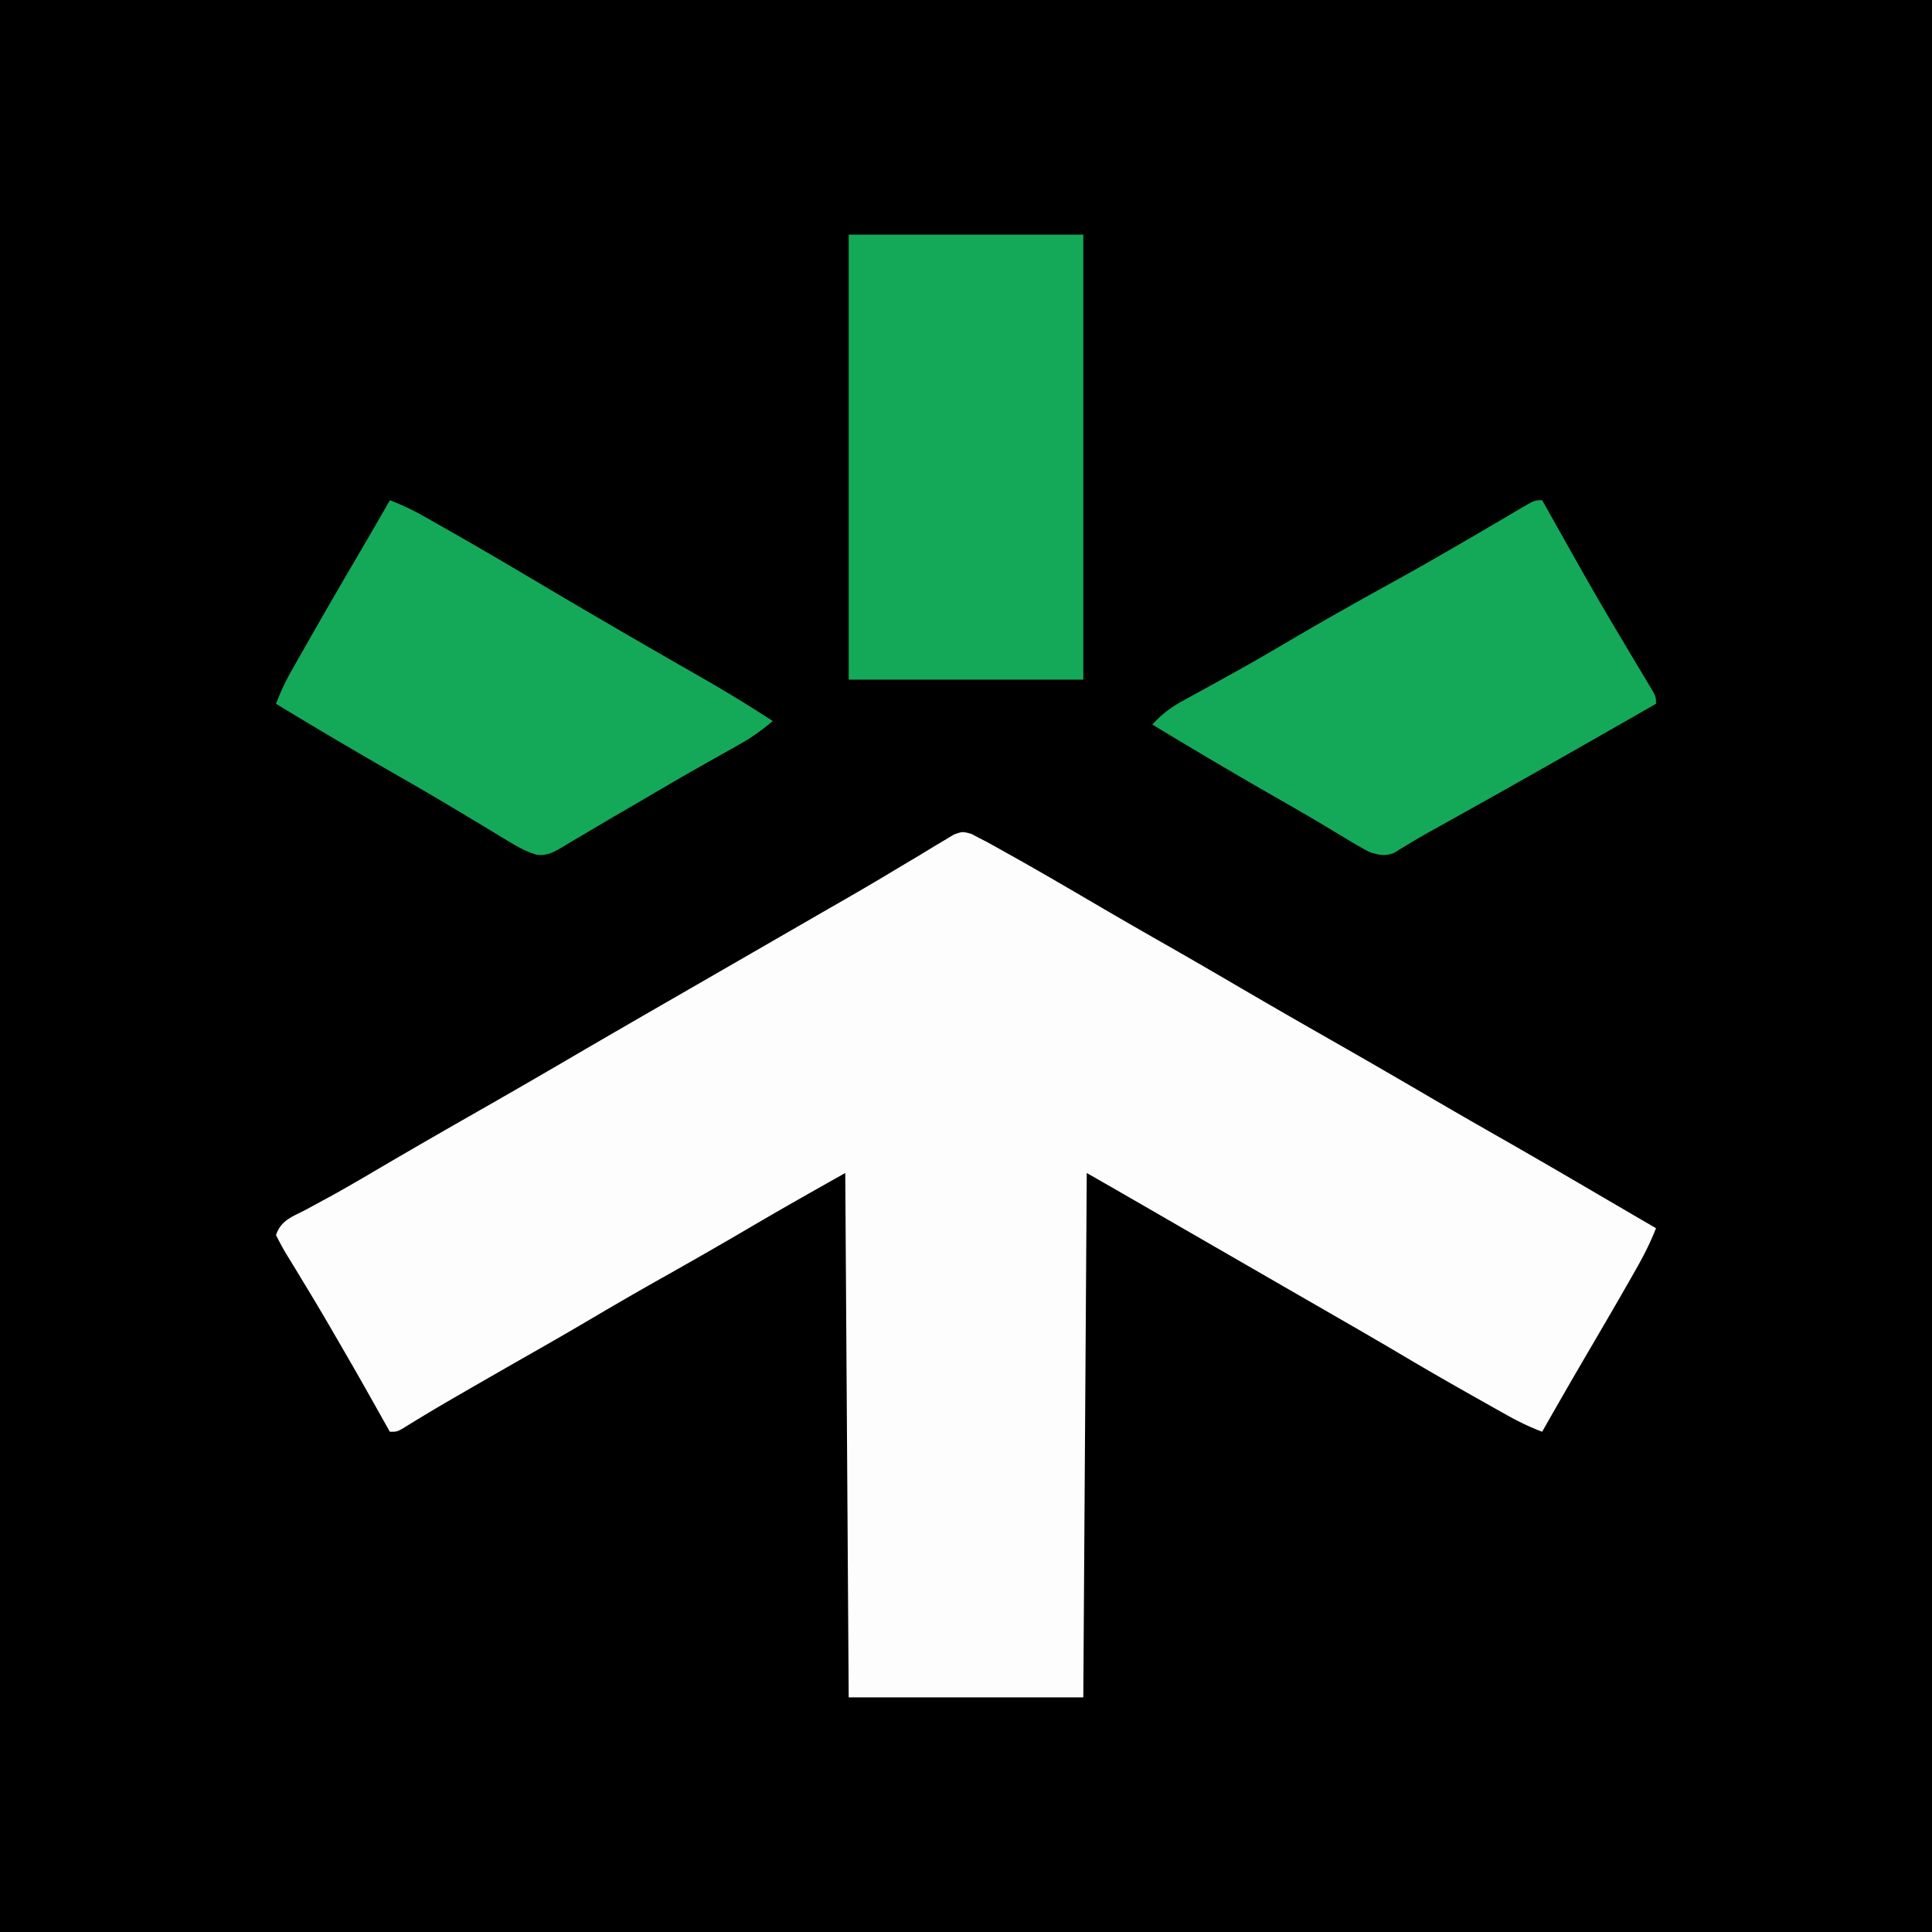 <svg xmlns="http://www.w3.org/2000/svg" width="560" height="560"><path d="M0 0h560v560H0V0Z"/><path d="M281.605 241.722 284 243l1.84.923 1.742.968 2.036 1.128 2.194 1.231 2.353 1.313c7.632 4.282 15.186 8.698 22.737 13.122 6.51 3.812 13.04 7.584 19.598 11.315a2114.9 2114.9 0 0 1 22.062 12.75A2644.15 2644.15 0 0 0 385 301a2919.135 2919.135 0 0 1 29.414 16.992c6.34 3.708 12.703 7.374 19.086 11.008 10.578 6.023 21.091 12.156 31.598 18.303 4.965 2.903 9.934 5.8 14.902 8.697-1.61 4.14-3.552 7.959-5.75 11.812l-1.162 2.053c-4.26 7.495-8.62 14.933-12.972 22.375A1943.27 1943.27 0 0 0 447 415c-3.636-1.374-6.97-3.004-10.36-4.906l-3.103-1.738-3.287-1.856-3.414-1.92a1069.8 1069.8 0 0 1-20.251-11.69c-6.312-3.743-12.664-7.414-19.023-11.078l-3.355-1.933-6.812-3.923c-5.467-3.15-10.93-6.303-16.395-9.456a424753.237 424753.237 0 0 0-18.362-10.594 141639.852 141639.852 0 0 0-12.1-6.984l-3.081-1.777-2.688-1.552c-3.253-1.871-6.511-3.731-9.769-5.593l-1 152h-68l-1-152c-9.231 5.193-18.436 10.383-27.563 15.75a1591.13 1591.13 0 0 1-24.375 14 1115.989 1115.989 0 0 0-21.717 12.515c-5.542 3.278-11.125 6.484-16.72 9.672-6.948 3.96-13.89 7.933-20.813 11.938l-2.384 1.378a526.133 526.133 0 0 0-14.713 8.821C115 415 115 415 113 415l-1.035-1.842c-8.472-15.076-8.472-15.076-17.153-30.033l-1.188-2.02a853.508 853.508 0 0 0-6.499-10.824l-1.425-2.36a447.323 447.323 0 0 0-2.742-4.48C81.894 361.674 80.937 359.84 80 358c1.446-4.338 4.718-5.294 8.562-7.313 1.662-.897 3.322-1.797 4.981-2.699l2.693-1.462c4.764-2.63 9.448-5.394 14.139-8.151A2459.636 2459.636 0 0 1 137 323a2953.086 2953.086 0 0 0 29.067-16.783c10.524-6.155 21.087-12.24 31.65-18.326 5.43-3.128 10.856-6.26 16.283-9.391a432791.108 432791.108 0 0 1 9.75-5.625l9.75-5.625 3.255-1.88c2.148-1.238 4.298-2.474 6.449-3.708 5.097-2.927 10.176-5.877 15.21-8.911 2.385-1.436 4.778-2.859 7.172-4.28a509.506 509.506 0 0 0 5.053-3.076l3.1-1.836 2.72-1.647c2.541-.912 2.541-.912 5.146-.19Z" fill="#FDFDFD"/><path d="M246 68h68v129h-68V68Zm201 77 1.247 2.19c14.85 26.458 14.85 26.458 30.428 52.482C480 202 480 202 480 204c-22.029 12.62-44.094 25.182-66.304 37.48a181.056 181.056 0 0 0-5.244 3.07c-.78.469-1.562.937-2.366 1.419l-2.038 1.263c-2.725 1.022-4.29.597-7.048-.232a135.732 135.732 0 0 1-7.188-4.125 556775677.564 556775677.564 0 0 0-7.081-4.252c-5.147-3.058-10.35-6.02-15.543-8.998A1642.724 1642.724 0 0 1 334 210c2.777-2.989 5.44-5.01 9.016-6.96l3.003-1.657 3.231-1.758a4804.03 4804.03 0 0 0 6.836-3.777l1.757-.971c5.733-3.178 11.385-6.487 17.032-9.815 9.587-5.634 19.278-11.06 29.014-16.432 9.797-5.42 19.475-11.03 29.127-16.704l2.6-1.525c1.513-.89 3.025-1.783 4.534-2.68C444.778 145 444.778 145 447 145Zm-334 0a70.04 70.04 0 0 1 9.746 4.582l2.752 1.554 2.94 1.677 3.086 1.752c8.687 4.949 17.298 10.021 25.894 15.126a2611.29 2611.29 0 0 0 17.332 10.184l2.979 1.738a2940.488 2940.488 0 0 0 16.181 9.36l1.751 1.006a3665.35 3665.35 0 0 0 8.348 4.784A430.767 430.767 0 0 1 224 209c-2.97 2.449-5.88 4.642-9.238 6.523l-2.449 1.384-2.625 1.468a5893.163 5893.163 0 0 0-8.641 4.888c-5.145 2.933-10.25 5.932-15.36 8.924a5952.123 5952.123 0 0 1-6.039 3.516 1089.15 1089.15 0 0 0-10.546 6.219l-4.29 2.516-1.905 1.162c-2.54 1.472-4.287 2.458-7.261 2.178-3.057-.899-5.4-2.196-8.126-3.848l-3.239-1.945-1.71-1.04c-3.02-1.838-6.055-3.651-9.087-5.468l-1.885-1.134c-6.3-3.779-12.663-7.441-19.036-11.093A1566.09 1566.09 0 0 1 80 204a69.247 69.247 0 0 1 4.547-9.676l1.541-2.724 1.662-2.912 1.722-3.034c5.439-9.551 10.975-19.046 16.532-28.529 2.359-4.027 4.69-8.067 6.996-12.125Z" fill="#14A959"/></svg>
